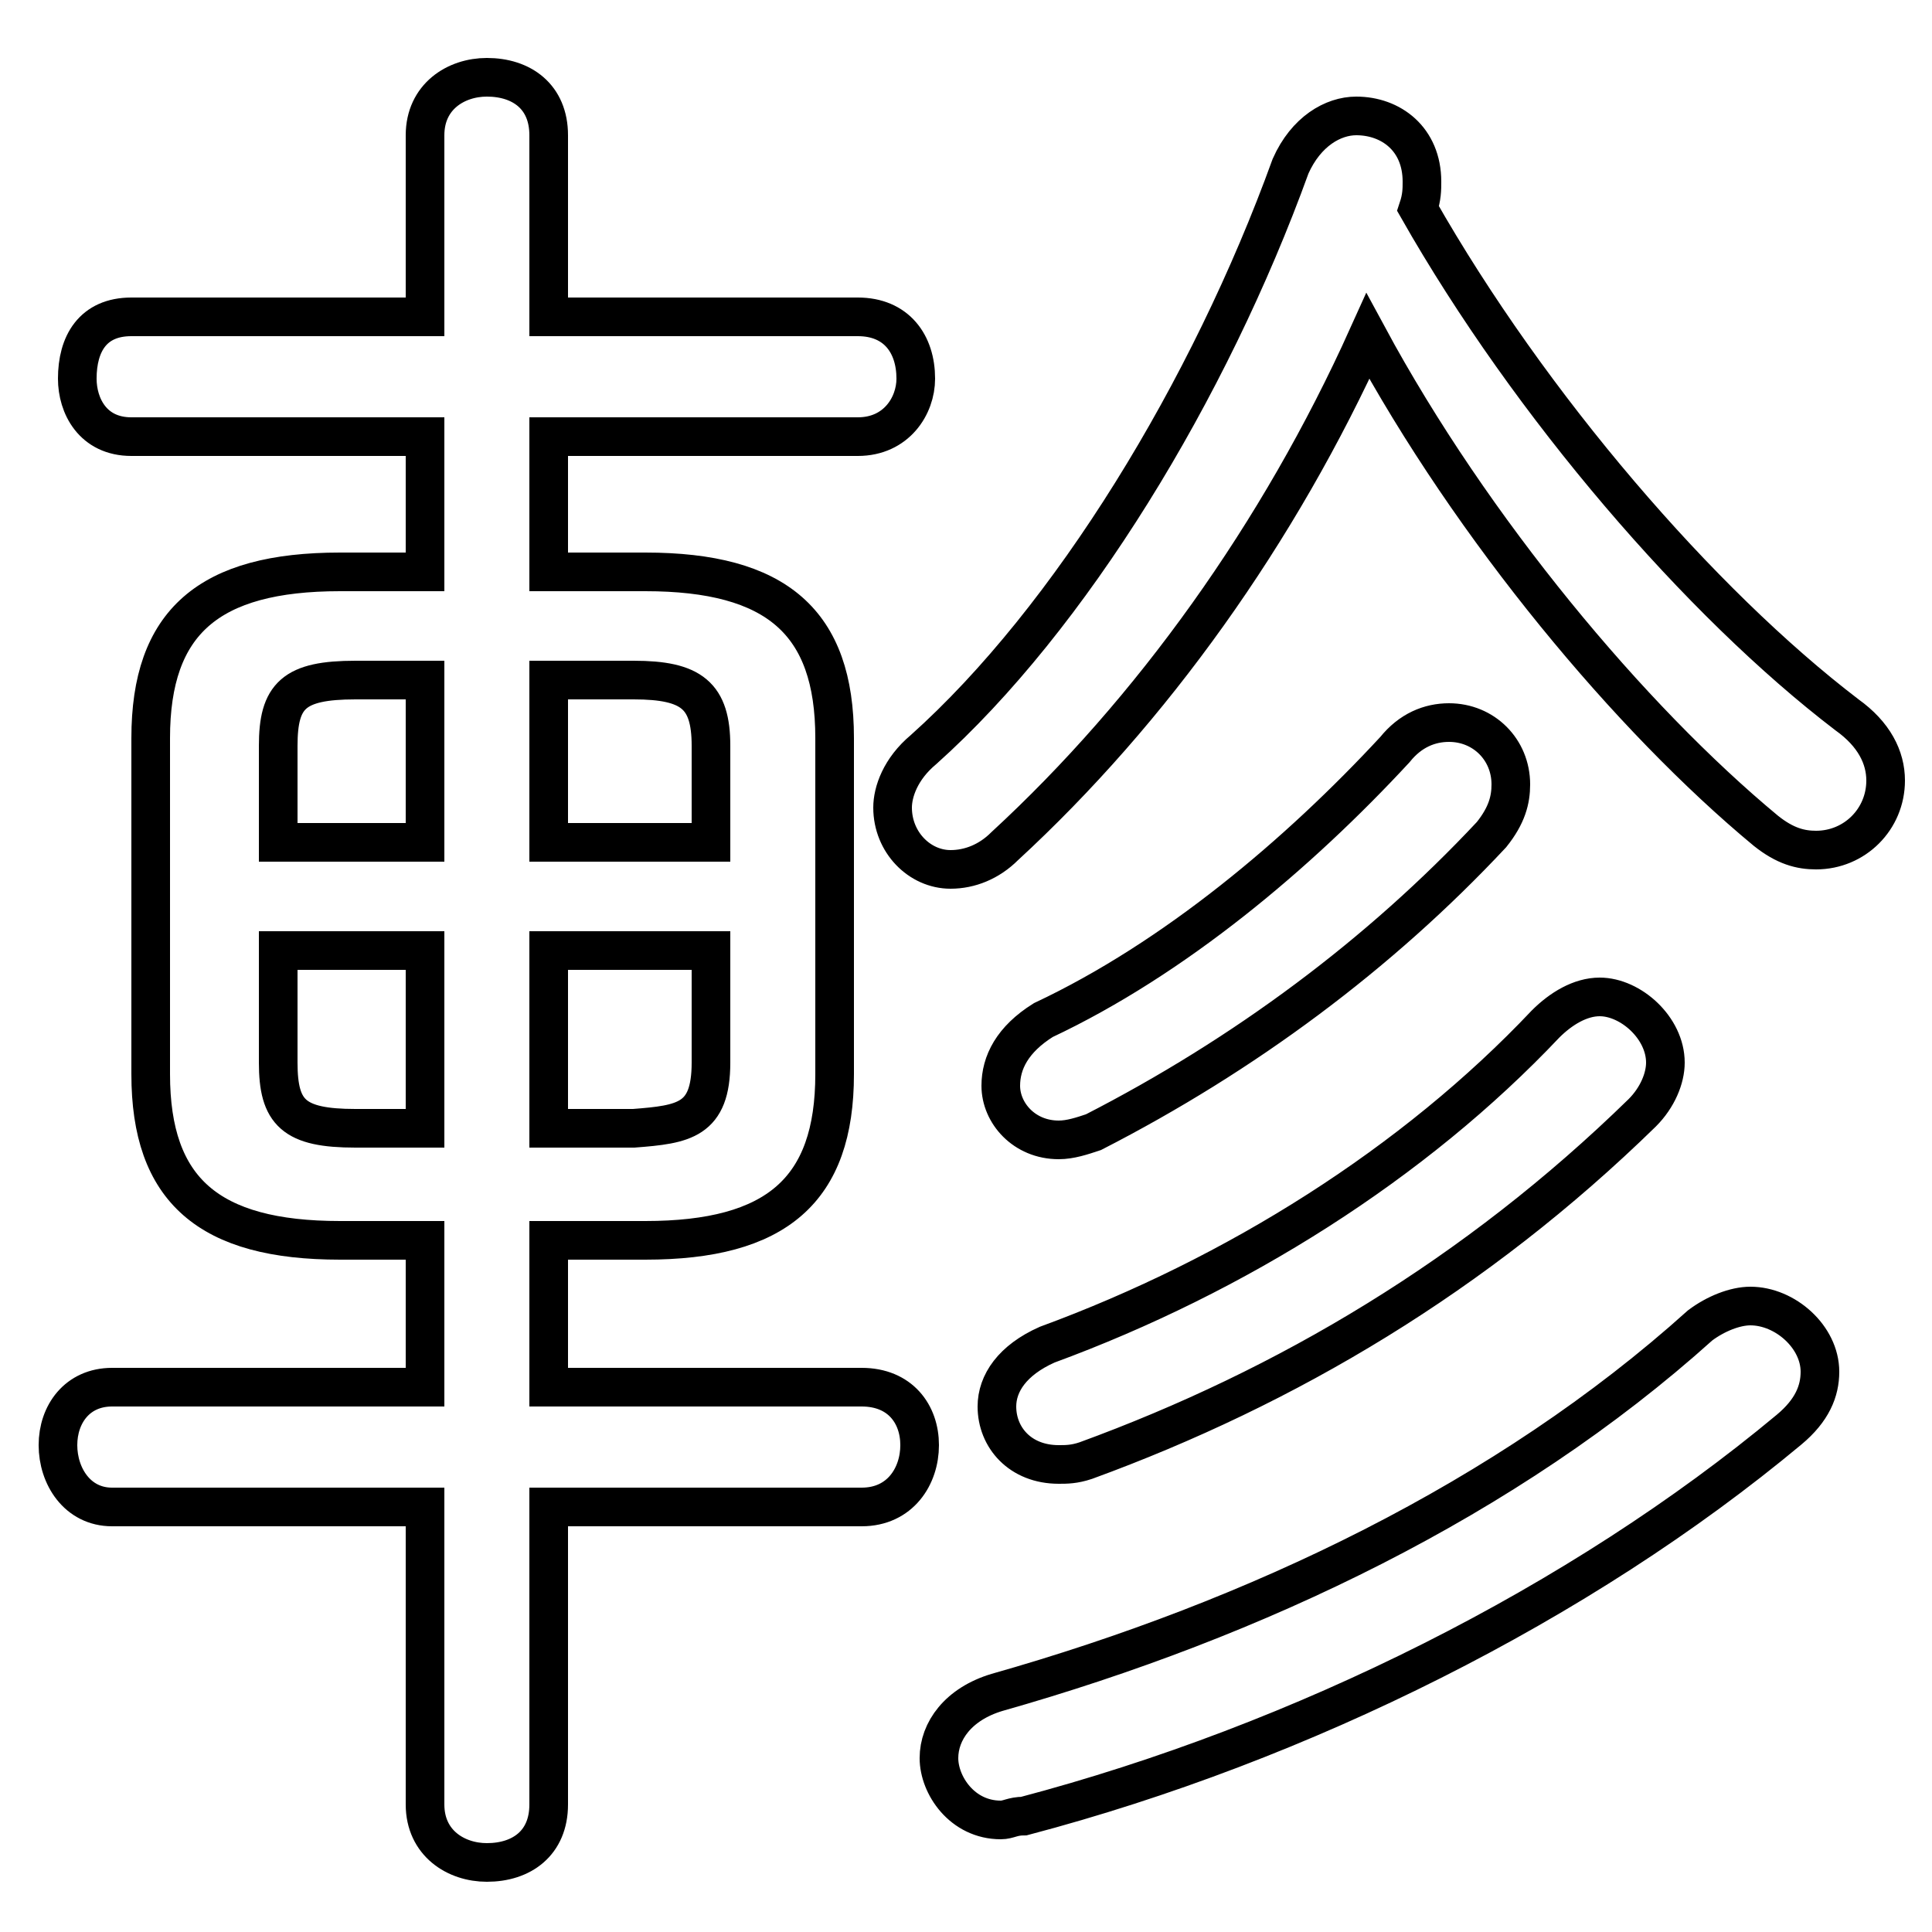 <svg xmlns="http://www.w3.org/2000/svg" viewBox="0 -44.0 50.0 50.0">
    <rect x="0" y="-44.0" width="50.0" height="50.0" fill="#808080" stroke="none"/>
    <g transform="scale(1, -1)">
        <!-- ボディの枠 -->
        <rect x="0" y="-6.0" width="50.0" height="50.0"
            stroke="white" fill="white"/>
        <!-- グリフ座標系の原点 -->
        <circle cx="0" cy="0" r="5" fill="white"/>
        <!-- グリフのアウトライン -->
        <g style="fill:none;stroke:#000000;stroke-width:1;">
<path d="M 27.0 17.6 C 26.2 17.1 25.9 16.5 25.9 15.9 C 25.9 15.2 26.5 14.5 27.4 14.5 C 27.7 14.5 28.0 14.6 28.3 14.7 C 32.2 16.7 35.7 19.3 38.6 22.4 C 39.0 22.9 39.1 23.3 39.1 23.7 C 39.1 24.6 38.4 25.3 37.5 25.3 C 37.0 25.3 36.5 25.1 36.1 24.6 C 33.6 21.9 30.4 19.2 27.0 17.6 Z M 25.8 0.2 C 24.8 -0.1 24.3 -0.8 24.3 -1.5 C 24.3 -2.2 24.9 -3.1 25.9 -3.1 C 26.1 -3.1 26.2 -3.0 26.5 -3.0 C 33.7 -1.1 40.9 2.5 46.3 7.0 C 46.9 7.5 47.1 8.0 47.1 8.5 C 47.1 9.4 46.2 10.2 45.3 10.2 C 44.9 10.2 44.4 10.0 44.0 9.7 C 39.0 5.2 32.5 2.1 25.8 0.2 Z M 27.1 9.2 C 26.2 8.8 25.8 8.2 25.8 7.6 C 25.8 6.8 26.4 6.1 27.4 6.1 C 27.6 6.1 27.8 6.1 28.1 6.2 C 33.3 8.1 38.2 11.0 42.5 15.2 C 42.9 15.6 43.1 16.1 43.1 16.5 C 43.1 17.4 42.2 18.2 41.4 18.2 C 40.9 18.2 40.4 17.9 40.0 17.5 C 36.6 13.9 32.0 11.0 27.1 9.2 Z M 16.7 11.9 C 20.1 11.9 21.6 13.2 21.6 16.2 L 21.6 24.9 C 21.6 27.9 20.1 29.2 16.7 29.2 L 14.2 29.2 L 14.2 32.7 L 22.2 32.7 C 23.2 32.7 23.7 33.5 23.7 34.2 C 23.7 35.1 23.2 35.8 22.2 35.8 L 14.2 35.8 L 14.2 40.5 C 14.2 41.5 13.5 42.0 12.6 42.0 C 11.8 42.0 11.0 41.5 11.0 40.5 L 11.0 35.8 L 3.4 35.8 C 2.4 35.8 2.0 35.1 2.0 34.2 C 2.0 33.5 2.4 32.7 3.4 32.7 L 11.0 32.7 L 11.0 29.2 L 8.8 29.2 C 5.4 29.2 3.9 27.9 3.9 24.9 L 3.9 16.2 C 3.9 13.2 5.4 11.9 8.8 11.9 L 11.0 11.9 L 11.0 8.1 L 2.9 8.1 C 2.0 8.1 1.5 7.4 1.5 6.6 C 1.5 5.8 2.0 5.0 2.9 5.0 L 11.0 5.0 L 11.0 -2.7 C 11.0 -3.7 11.8 -4.2 12.6 -4.2 C 13.5 -4.2 14.2 -3.7 14.2 -2.7 L 14.2 5.0 L 22.3 5.0 C 23.3 5.0 23.8 5.8 23.8 6.6 C 23.8 7.4 23.3 8.1 22.3 8.1 L 14.2 8.1 L 14.2 11.9 Z M 14.2 14.8 L 14.2 19.4 L 18.4 19.4 L 18.4 16.5 C 18.4 15.0 17.7 14.9 16.4 14.8 Z M 35.4 35.3 C 38.1 30.3 42.2 25.4 45.7 22.5 C 46.2 22.1 46.6 22.0 47.0 22.0 C 48.0 22.0 48.8 22.8 48.8 23.8 C 48.8 24.4 48.5 25.0 47.8 25.5 C 44.0 28.4 39.6 33.5 36.7 38.6 C 36.8 38.9 36.8 39.1 36.8 39.3 C 36.8 40.4 36.0 41.0 35.1 41.0 C 34.5 41.0 33.8 40.6 33.4 39.7 C 31.3 33.9 27.7 28.0 23.9 24.6 C 23.3 24.1 23.1 23.5 23.1 23.1 C 23.1 22.2 23.8 21.5 24.6 21.5 C 25.1 21.5 25.6 21.7 26.0 22.1 C 29.8 25.6 33.1 30.2 35.4 35.3 Z M 7.2 19.4 L 11.0 19.4 L 11.0 14.8 L 9.2 14.8 C 7.6 14.8 7.2 15.2 7.2 16.5 Z M 18.4 22.2 L 14.2 22.2 L 14.2 26.4 L 16.4 26.4 C 17.9 26.4 18.4 26.0 18.4 24.7 Z M 11.0 26.4 L 11.0 22.2 L 7.2 22.2 L 7.2 24.7 C 7.2 26.0 7.6 26.4 9.2 26.4 Z"/>
</g>
</g>
</svg>